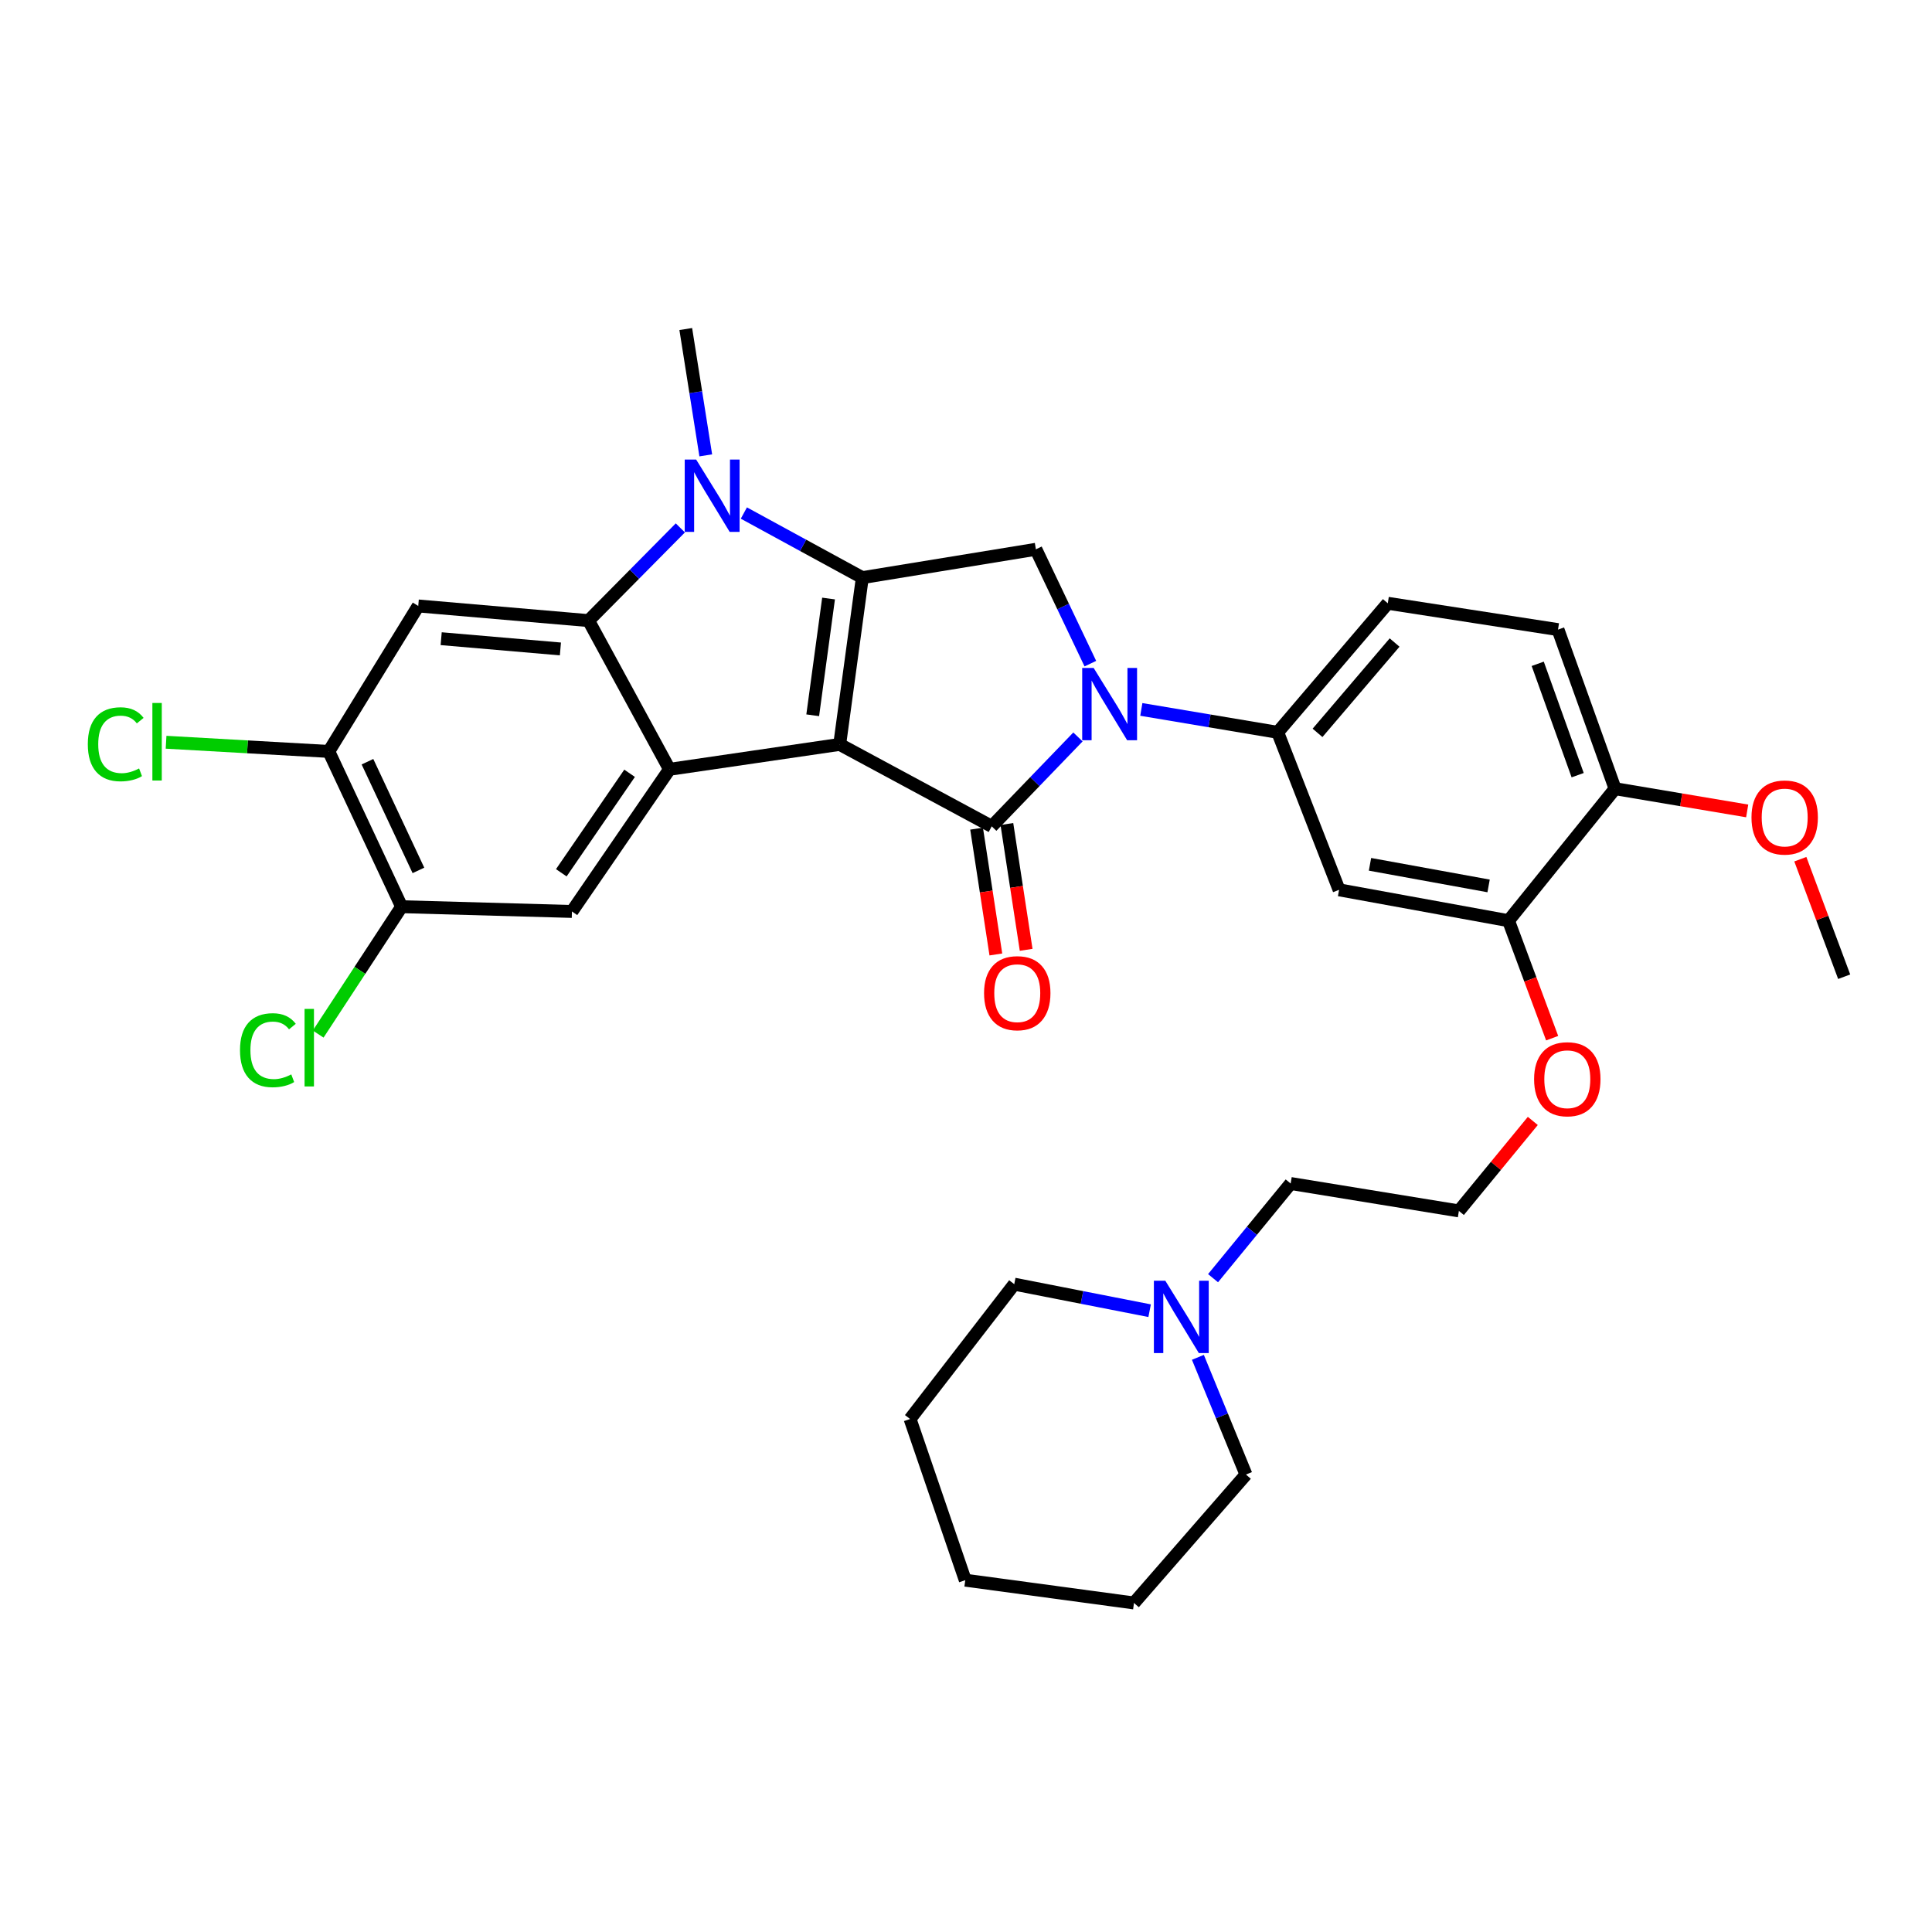<?xml version='1.0' encoding='iso-8859-1'?>
<svg version='1.1' baseProfile='full'
              xmlns='http://www.w3.org/2000/svg'
                      xmlns:rdkit='http://www.rdkit.org/xml'
                      xmlns:xlink='http://www.w3.org/1999/xlink'
                  xml:space='preserve'
width='300px' height='300px' viewBox='0 0 300 300'>
<!-- END OF HEADER -->
<rect style='opacity:1.0;fill:#FFFFFF;stroke:none' width='300' height='300' x='0' y='0'> </rect>
<path class='bond-0' d='M 286.364,151.665 L 282.959,142.54' style='fill:none;fill-rule:evenodd;stroke:#000000;stroke-width:2.0px;stroke-linecap:butt;stroke-linejoin:miter;stroke-opacity:1' />
<path class='bond-0' d='M 282.959,142.54 L 279.555,133.416' style='fill:none;fill-rule:evenodd;stroke:#FF0000;stroke-width:2.0px;stroke-linecap:butt;stroke-linejoin:miter;stroke-opacity:1' />
<path class='bond-1' d='M 271.302,125.921 L 261.045,124.195' style='fill:none;fill-rule:evenodd;stroke:#FF0000;stroke-width:2.0px;stroke-linecap:butt;stroke-linejoin:miter;stroke-opacity:1' />
<path class='bond-1' d='M 261.045,124.195 L 250.787,122.468' style='fill:none;fill-rule:evenodd;stroke:#000000;stroke-width:2.0px;stroke-linecap:butt;stroke-linejoin:miter;stroke-opacity:1' />
<path class='bond-2' d='M 250.787,122.468 L 241.928,97.765' style='fill:none;fill-rule:evenodd;stroke:#000000;stroke-width:2.0px;stroke-linecap:butt;stroke-linejoin:miter;stroke-opacity:1' />
<path class='bond-2' d='M 244.979,120.369 L 238.777,103.077' style='fill:none;fill-rule:evenodd;stroke:#000000;stroke-width:2.0px;stroke-linecap:butt;stroke-linejoin:miter;stroke-opacity:1' />
<path class='bond-32' d='M 250.787,122.468 L 234.243,142.966' style='fill:none;fill-rule:evenodd;stroke:#000000;stroke-width:2.0px;stroke-linecap:butt;stroke-linejoin:miter;stroke-opacity:1' />
<path class='bond-3' d='M 241.928,97.765 L 215.496,93.678' style='fill:none;fill-rule:evenodd;stroke:#000000;stroke-width:2.0px;stroke-linecap:butt;stroke-linejoin:miter;stroke-opacity:1' />
<path class='bond-4' d='M 215.496,93.678 L 198.401,113.715' style='fill:none;fill-rule:evenodd;stroke:#000000;stroke-width:2.0px;stroke-linecap:butt;stroke-linejoin:miter;stroke-opacity:1' />
<path class='bond-4' d='M 216.552,99.772 L 204.586,113.798' style='fill:none;fill-rule:evenodd;stroke:#000000;stroke-width:2.0px;stroke-linecap:butt;stroke-linejoin:miter;stroke-opacity:1' />
<path class='bond-5' d='M 198.401,113.715 L 187.812,111.937' style='fill:none;fill-rule:evenodd;stroke:#000000;stroke-width:2.0px;stroke-linecap:butt;stroke-linejoin:miter;stroke-opacity:1' />
<path class='bond-5' d='M 187.812,111.937 L 177.223,110.159' style='fill:none;fill-rule:evenodd;stroke:#0000FF;stroke-width:2.0px;stroke-linecap:butt;stroke-linejoin:miter;stroke-opacity:1' />
<path class='bond-21' d='M 198.401,113.715 L 207.932,138.172' style='fill:none;fill-rule:evenodd;stroke:#000000;stroke-width:2.0px;stroke-linecap:butt;stroke-linejoin:miter;stroke-opacity:1' />
<path class='bond-6' d='M 169.31,103.051 L 165.081,94.173' style='fill:none;fill-rule:evenodd;stroke:#0000FF;stroke-width:2.0px;stroke-linecap:butt;stroke-linejoin:miter;stroke-opacity:1' />
<path class='bond-6' d='M 165.081,94.173 L 160.851,85.294' style='fill:none;fill-rule:evenodd;stroke:#000000;stroke-width:2.0px;stroke-linecap:butt;stroke-linejoin:miter;stroke-opacity:1' />
<path class='bond-34' d='M 167.384,114.432 L 160.69,121.373' style='fill:none;fill-rule:evenodd;stroke:#0000FF;stroke-width:2.0px;stroke-linecap:butt;stroke-linejoin:miter;stroke-opacity:1' />
<path class='bond-34' d='M 160.69,121.373 L 153.996,128.314' style='fill:none;fill-rule:evenodd;stroke:#000000;stroke-width:2.0px;stroke-linecap:butt;stroke-linejoin:miter;stroke-opacity:1' />
<path class='bond-7' d='M 160.851,85.294 L 133.901,89.694' style='fill:none;fill-rule:evenodd;stroke:#000000;stroke-width:2.0px;stroke-linecap:butt;stroke-linejoin:miter;stroke-opacity:1' />
<path class='bond-8' d='M 133.901,89.694 L 130.387,115.591' style='fill:none;fill-rule:evenodd;stroke:#000000;stroke-width:2.0px;stroke-linecap:butt;stroke-linejoin:miter;stroke-opacity:1' />
<path class='bond-8' d='M 128.658,92.939 L 126.198,111.067' style='fill:none;fill-rule:evenodd;stroke:#000000;stroke-width:2.0px;stroke-linecap:butt;stroke-linejoin:miter;stroke-opacity:1' />
<path class='bond-35' d='M 133.901,89.694 L 124.704,84.679' style='fill:none;fill-rule:evenodd;stroke:#000000;stroke-width:2.0px;stroke-linecap:butt;stroke-linejoin:miter;stroke-opacity:1' />
<path class='bond-35' d='M 124.704,84.679 L 115.507,79.663' style='fill:none;fill-rule:evenodd;stroke:#0000FF;stroke-width:2.0px;stroke-linecap:butt;stroke-linejoin:miter;stroke-opacity:1' />
<path class='bond-9' d='M 130.387,115.591 L 103.957,119.458' style='fill:none;fill-rule:evenodd;stroke:#000000;stroke-width:2.0px;stroke-linecap:butt;stroke-linejoin:miter;stroke-opacity:1' />
<path class='bond-19' d='M 130.387,115.591 L 153.996,128.314' style='fill:none;fill-rule:evenodd;stroke:#000000;stroke-width:2.0px;stroke-linecap:butt;stroke-linejoin:miter;stroke-opacity:1' />
<path class='bond-10' d='M 103.957,119.458 L 88.811,141.53' style='fill:none;fill-rule:evenodd;stroke:#000000;stroke-width:2.0px;stroke-linecap:butt;stroke-linejoin:miter;stroke-opacity:1' />
<path class='bond-10' d='M 97.762,120.076 L 87.159,135.526' style='fill:none;fill-rule:evenodd;stroke:#000000;stroke-width:2.0px;stroke-linecap:butt;stroke-linejoin:miter;stroke-opacity:1' />
<path class='bond-36' d='M 103.957,119.458 L 91.396,96.368' style='fill:none;fill-rule:evenodd;stroke:#000000;stroke-width:2.0px;stroke-linecap:butt;stroke-linejoin:miter;stroke-opacity:1' />
<path class='bond-11' d='M 88.811,141.53 L 62.361,140.792' style='fill:none;fill-rule:evenodd;stroke:#000000;stroke-width:2.0px;stroke-linecap:butt;stroke-linejoin:miter;stroke-opacity:1' />
<path class='bond-12' d='M 62.361,140.792 L 55.883,150.681' style='fill:none;fill-rule:evenodd;stroke:#000000;stroke-width:2.0px;stroke-linecap:butt;stroke-linejoin:miter;stroke-opacity:1' />
<path class='bond-12' d='M 55.883,150.681 L 49.405,160.57' style='fill:none;fill-rule:evenodd;stroke:#00CC00;stroke-width:2.0px;stroke-linecap:butt;stroke-linejoin:miter;stroke-opacity:1' />
<path class='bond-13' d='M 62.361,140.792 L 51.055,116.682' style='fill:none;fill-rule:evenodd;stroke:#000000;stroke-width:2.0px;stroke-linecap:butt;stroke-linejoin:miter;stroke-opacity:1' />
<path class='bond-13' d='M 64.973,135.155 L 57.059,118.278' style='fill:none;fill-rule:evenodd;stroke:#000000;stroke-width:2.0px;stroke-linecap:butt;stroke-linejoin:miter;stroke-opacity:1' />
<path class='bond-14' d='M 51.055,116.682 L 38.422,115.969' style='fill:none;fill-rule:evenodd;stroke:#000000;stroke-width:2.0px;stroke-linecap:butt;stroke-linejoin:miter;stroke-opacity:1' />
<path class='bond-14' d='M 38.422,115.969 L 25.788,115.256' style='fill:none;fill-rule:evenodd;stroke:#00CC00;stroke-width:2.0px;stroke-linecap:butt;stroke-linejoin:miter;stroke-opacity:1' />
<path class='bond-15' d='M 51.055,116.682 L 64.946,94.092' style='fill:none;fill-rule:evenodd;stroke:#000000;stroke-width:2.0px;stroke-linecap:butt;stroke-linejoin:miter;stroke-opacity:1' />
<path class='bond-16' d='M 64.946,94.092 L 91.396,96.368' style='fill:none;fill-rule:evenodd;stroke:#000000;stroke-width:2.0px;stroke-linecap:butt;stroke-linejoin:miter;stroke-opacity:1' />
<path class='bond-16' d='M 68.505,99.175 L 87.02,100.768' style='fill:none;fill-rule:evenodd;stroke:#000000;stroke-width:2.0px;stroke-linecap:butt;stroke-linejoin:miter;stroke-opacity:1' />
<path class='bond-17' d='M 91.396,96.368 L 98.519,89.17' style='fill:none;fill-rule:evenodd;stroke:#000000;stroke-width:2.0px;stroke-linecap:butt;stroke-linejoin:miter;stroke-opacity:1' />
<path class='bond-17' d='M 98.519,89.17 L 105.642,81.972' style='fill:none;fill-rule:evenodd;stroke:#0000FF;stroke-width:2.0px;stroke-linecap:butt;stroke-linejoin:miter;stroke-opacity:1' />
<path class='bond-18' d='M 109.591,70.708 L 108.038,60.9' style='fill:none;fill-rule:evenodd;stroke:#0000FF;stroke-width:2.0px;stroke-linecap:butt;stroke-linejoin:miter;stroke-opacity:1' />
<path class='bond-18' d='M 108.038,60.9 L 106.486,51.092' style='fill:none;fill-rule:evenodd;stroke:#000000;stroke-width:2.0px;stroke-linecap:butt;stroke-linejoin:miter;stroke-opacity:1' />
<path class='bond-20' d='M 151.644,128.674 L 153.14,138.441' style='fill:none;fill-rule:evenodd;stroke:#000000;stroke-width:2.0px;stroke-linecap:butt;stroke-linejoin:miter;stroke-opacity:1' />
<path class='bond-20' d='M 153.14,138.441 L 154.637,148.208' style='fill:none;fill-rule:evenodd;stroke:#FF0000;stroke-width:2.0px;stroke-linecap:butt;stroke-linejoin:miter;stroke-opacity:1' />
<path class='bond-20' d='M 156.348,127.953 L 157.844,137.72' style='fill:none;fill-rule:evenodd;stroke:#000000;stroke-width:2.0px;stroke-linecap:butt;stroke-linejoin:miter;stroke-opacity:1' />
<path class='bond-20' d='M 157.844,137.72 L 159.341,147.488' style='fill:none;fill-rule:evenodd;stroke:#FF0000;stroke-width:2.0px;stroke-linecap:butt;stroke-linejoin:miter;stroke-opacity:1' />
<path class='bond-22' d='M 207.932,138.172 L 234.243,142.966' style='fill:none;fill-rule:evenodd;stroke:#000000;stroke-width:2.0px;stroke-linecap:butt;stroke-linejoin:miter;stroke-opacity:1' />
<path class='bond-22' d='M 212.732,134.21 L 231.149,137.565' style='fill:none;fill-rule:evenodd;stroke:#000000;stroke-width:2.0px;stroke-linecap:butt;stroke-linejoin:miter;stroke-opacity:1' />
<path class='bond-23' d='M 234.243,142.966 L 237.63,152.087' style='fill:none;fill-rule:evenodd;stroke:#000000;stroke-width:2.0px;stroke-linecap:butt;stroke-linejoin:miter;stroke-opacity:1' />
<path class='bond-23' d='M 237.63,152.087 L 241.017,161.208' style='fill:none;fill-rule:evenodd;stroke:#FF0000;stroke-width:2.0px;stroke-linecap:butt;stroke-linejoin:miter;stroke-opacity:1' />
<path class='bond-24' d='M 238.015,174.058 L 232.276,181.044' style='fill:none;fill-rule:evenodd;stroke:#FF0000;stroke-width:2.0px;stroke-linecap:butt;stroke-linejoin:miter;stroke-opacity:1' />
<path class='bond-24' d='M 232.276,181.044 L 226.536,188.029' style='fill:none;fill-rule:evenodd;stroke:#000000;stroke-width:2.0px;stroke-linecap:butt;stroke-linejoin:miter;stroke-opacity:1' />
<path class='bond-25' d='M 226.536,188.029 L 200.413,183.774' style='fill:none;fill-rule:evenodd;stroke:#000000;stroke-width:2.0px;stroke-linecap:butt;stroke-linejoin:miter;stroke-opacity:1' />
<path class='bond-26' d='M 200.413,183.774 L 194.387,191.125' style='fill:none;fill-rule:evenodd;stroke:#000000;stroke-width:2.0px;stroke-linecap:butt;stroke-linejoin:miter;stroke-opacity:1' />
<path class='bond-26' d='M 194.387,191.125 L 188.362,198.476' style='fill:none;fill-rule:evenodd;stroke:#0000FF;stroke-width:2.0px;stroke-linecap:butt;stroke-linejoin:miter;stroke-opacity:1' />
<path class='bond-27' d='M 186.008,210.766 L 189.74,219.866' style='fill:none;fill-rule:evenodd;stroke:#0000FF;stroke-width:2.0px;stroke-linecap:butt;stroke-linejoin:miter;stroke-opacity:1' />
<path class='bond-27' d='M 189.74,219.866 L 193.472,228.965' style='fill:none;fill-rule:evenodd;stroke:#000000;stroke-width:2.0px;stroke-linecap:butt;stroke-linejoin:miter;stroke-opacity:1' />
<path class='bond-33' d='M 178.514,203.525 L 168.003,201.465' style='fill:none;fill-rule:evenodd;stroke:#0000FF;stroke-width:2.0px;stroke-linecap:butt;stroke-linejoin:miter;stroke-opacity:1' />
<path class='bond-33' d='M 168.003,201.465 L 157.493,199.404' style='fill:none;fill-rule:evenodd;stroke:#000000;stroke-width:2.0px;stroke-linecap:butt;stroke-linejoin:miter;stroke-opacity:1' />
<path class='bond-28' d='M 193.472,228.965 L 176.083,248.908' style='fill:none;fill-rule:evenodd;stroke:#000000;stroke-width:2.0px;stroke-linecap:butt;stroke-linejoin:miter;stroke-opacity:1' />
<path class='bond-29' d='M 176.083,248.908 L 149.886,245.369' style='fill:none;fill-rule:evenodd;stroke:#000000;stroke-width:2.0px;stroke-linecap:butt;stroke-linejoin:miter;stroke-opacity:1' />
<path class='bond-30' d='M 149.886,245.369 L 141.315,220.342' style='fill:none;fill-rule:evenodd;stroke:#000000;stroke-width:2.0px;stroke-linecap:butt;stroke-linejoin:miter;stroke-opacity:1' />
<path class='bond-31' d='M 141.315,220.342 L 157.493,199.404' style='fill:none;fill-rule:evenodd;stroke:#000000;stroke-width:2.0px;stroke-linecap:butt;stroke-linejoin:miter;stroke-opacity:1' />
<path  class='atom-1' d='M 271.97 126.933
Q 271.97 124.237, 273.302 122.73
Q 274.635 121.223, 277.125 121.223
Q 279.615 121.223, 280.948 122.73
Q 282.28 124.237, 282.28 126.933
Q 282.28 129.662, 280.932 131.216
Q 279.584 132.755, 277.125 132.755
Q 274.65 132.755, 273.302 131.216
Q 271.97 129.677, 271.97 126.933
M 277.125 131.486
Q 278.838 131.486, 279.758 130.344
Q 280.694 129.186, 280.694 126.933
Q 280.694 124.728, 279.758 123.618
Q 278.838 122.492, 277.125 122.492
Q 275.412 122.492, 274.476 123.602
Q 273.556 124.712, 273.556 126.933
Q 273.556 129.202, 274.476 130.344
Q 275.412 131.486, 277.125 131.486
' fill='#FF0000'/>
<path  class='atom-6' d='M 169.82 103.717
L 173.5 109.665
Q 173.865 110.252, 174.452 111.315
Q 175.039 112.378, 175.071 112.441
L 175.071 103.717
L 176.562 103.717
L 176.562 114.948
L 175.023 114.948
L 171.073 108.444
Q 170.613 107.682, 170.121 106.81
Q 169.646 105.938, 169.503 105.668
L 169.503 114.948
L 168.043 114.948
L 168.043 103.717
L 169.82 103.717
' fill='#0000FF'/>
<path  class='atom-13' d='M 37.267 163.071
Q 37.267 160.28, 38.567 158.82
Q 39.884 157.345, 42.374 157.345
Q 44.69 157.345, 45.928 158.979
L 44.881 159.836
Q 43.976 158.646, 42.374 158.646
Q 40.677 158.646, 39.773 159.788
Q 38.885 160.914, 38.885 163.071
Q 38.885 165.292, 39.804 166.434
Q 40.74 167.576, 42.549 167.576
Q 43.786 167.576, 45.23 166.831
L 45.674 168.021
Q 45.087 168.401, 44.199 168.623
Q 43.31 168.845, 42.327 168.845
Q 39.884 168.845, 38.567 167.354
Q 37.267 165.863, 37.267 163.071
' fill='#00CC00'/>
<path  class='atom-13' d='M 47.292 156.663
L 48.751 156.663
L 48.751 168.703
L 47.292 168.703
L 47.292 156.663
' fill='#00CC00'/>
<path  class='atom-15' d='M 13.636 115.566
Q 13.636 112.774, 14.937 111.315
Q 16.254 109.84, 18.744 109.84
Q 21.06 109.84, 22.297 111.474
L 21.25 112.33
Q 20.346 111.141, 18.744 111.141
Q 17.047 111.141, 16.143 112.283
Q 15.254 113.409, 15.254 115.566
Q 15.254 117.787, 16.174 118.929
Q 17.11 120.071, 18.919 120.071
Q 20.156 120.071, 21.599 119.326
L 22.044 120.515
Q 21.457 120.896, 20.568 121.118
Q 19.68 121.34, 18.697 121.34
Q 16.254 121.34, 14.937 119.849
Q 13.636 118.358, 13.636 115.566
' fill='#00CC00'/>
<path  class='atom-15' d='M 23.662 109.158
L 25.121 109.158
L 25.121 121.197
L 23.662 121.197
L 23.662 109.158
' fill='#00CC00'/>
<path  class='atom-18' d='M 108.101 71.363
L 111.781 77.312
Q 112.146 77.899, 112.733 78.962
Q 113.32 80.024, 113.351 80.088
L 113.351 71.363
L 114.843 71.363
L 114.843 82.594
L 113.304 82.594
L 109.354 76.091
Q 108.894 75.329, 108.402 74.457
Q 107.926 73.584, 107.784 73.314
L 107.784 82.594
L 106.324 82.594
L 106.324 71.363
L 108.101 71.363
' fill='#0000FF'/>
<path  class='atom-21' d='M 152.804 154.213
Q 152.804 151.516, 154.136 150.009
Q 155.469 148.502, 157.959 148.502
Q 160.449 148.502, 161.782 150.009
Q 163.114 151.516, 163.114 154.213
Q 163.114 156.941, 161.766 158.496
Q 160.418 160.034, 157.959 160.034
Q 155.484 160.034, 154.136 158.496
Q 152.804 156.957, 152.804 154.213
M 157.959 158.765
Q 159.672 158.765, 160.592 157.623
Q 161.528 156.465, 161.528 154.213
Q 161.528 152.008, 160.592 150.898
Q 159.672 149.771, 157.959 149.771
Q 156.246 149.771, 155.31 150.882
Q 154.39 151.992, 154.39 154.213
Q 154.39 156.481, 155.31 157.623
Q 156.246 158.765, 157.959 158.765
' fill='#FF0000'/>
<path  class='atom-24' d='M 238.214 167.574
Q 238.214 164.877, 239.546 163.37
Q 240.879 161.863, 243.369 161.863
Q 245.859 161.863, 247.192 163.37
Q 248.524 164.877, 248.524 167.574
Q 248.524 170.302, 247.176 171.857
Q 245.828 173.396, 243.369 173.396
Q 240.894 173.396, 239.546 171.857
Q 238.214 170.318, 238.214 167.574
M 243.369 172.127
Q 245.082 172.127, 246.002 170.984
Q 246.938 169.826, 246.938 167.574
Q 246.938 165.369, 246.002 164.259
Q 245.082 163.132, 243.369 163.132
Q 241.656 163.132, 240.72 164.243
Q 239.8 165.353, 239.8 167.574
Q 239.8 169.842, 240.72 170.984
Q 241.656 172.127, 243.369 172.127
' fill='#FF0000'/>
<path  class='atom-27' d='M 180.951 198.874
L 184.631 204.823
Q 184.996 205.41, 185.583 206.473
Q 186.17 207.535, 186.202 207.599
L 186.202 198.874
L 187.693 198.874
L 187.693 210.105
L 186.154 210.105
L 182.204 203.601
Q 181.744 202.84, 181.253 201.968
Q 180.777 201.095, 180.634 200.826
L 180.634 210.105
L 179.175 210.105
L 179.175 198.874
L 180.951 198.874
' fill='#0000FF'/>
</svg>
